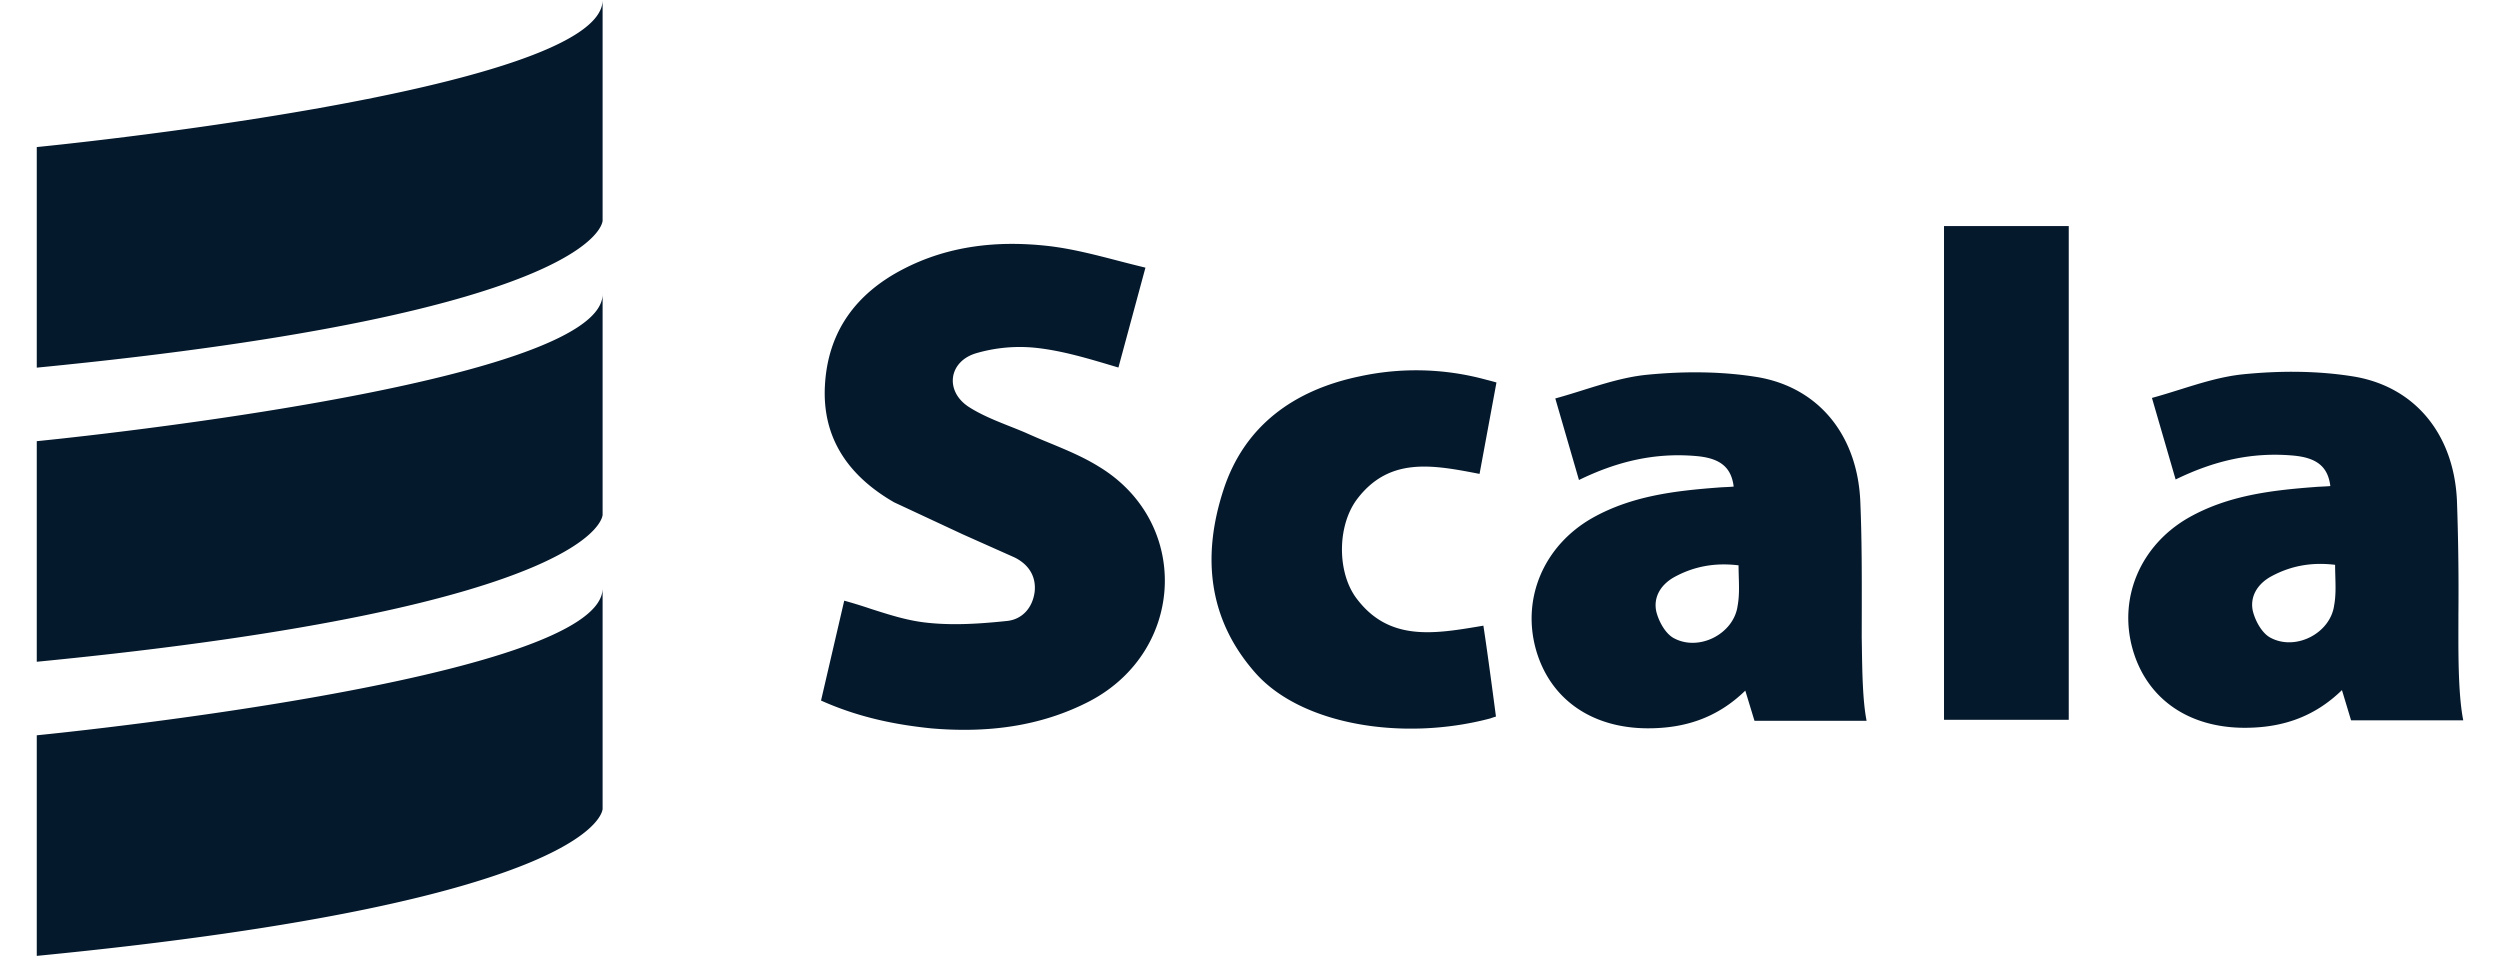 <svg xmlns="http://www.w3.org/2000/svg" viewBox="0 0 68 26" xml:space="preserve">
  <path d="M16.391 6V0C16.391 2.5 1 4 1 4v6c15.391-1.5 15.391-4 15.391-4zm36.486.149h3.393v13.43h-3.393V6.149zM22.963 16.338l-.631 2.717.002.001c1 .448 1.993.654 2.999.756 1.499.128 2.958-.039 4.312-.743 2.603-1.372 2.748-4.87.236-6.382-.416-.258-.874-.448-1.333-.638a19.594 19.594 0 0 1-.666-.285 18.389 18.389 0 0 0-.409-.166c-.387-.154-.776-.309-1.116-.526-.658-.423-.565-1.23.184-1.461a4.229 4.229 0 0 1 1.604-.153c.714.073 1.404.279 2.125.494l.151.045.735-2.717a44 44 0 0 1-.737-.186c-.642-.167-1.267-.329-1.905-.403-1.367-.154-2.709-.013-3.945.628-1.289.665-2.052 1.704-2.131 3.165-.08 1.448.657 2.473 1.88 3.178l1.867.871 1.406.627c.369.18.593.494.553.923-.052.448-.341.769-.763.808-.736.077-1.499.128-2.235.039-.495-.06-.972-.213-1.459-.369a13.842 13.842 0 0 0-.724-.223zm27.81 3.268h-3.051l-.25-.821c-.763.743-1.644 1.025-2.643 1.025-1.538 0-2.669-.795-3.051-2.14-.395-1.409.224-2.832 1.525-3.576 1.065-.602 2.235-.743 3.432-.833.069-.006.134-.009.2-.012.073-.003.145-.007.221-.014-.066-.539-.382-.782-1.052-.833-1.091-.089-2.104.141-3.156.654l-.644-2.218c.256-.07.508-.149.757-.227.569-.178 1.126-.352 1.701-.414 1.012-.102 2.064-.102 3.064.064 1.67.294 2.696 1.602 2.774 3.37.044 1.025.042 2.06.04 3.088v.004l-.001.613.004.248v.001c.01.692.022 1.483.128 2.019l.002.002zm-3.484-4.229c-.644-.077-1.21.026-1.749.32-.368.205-.578.551-.486.948.066.256.237.576.46.705.684.385 1.644-.102 1.749-.871.048-.26.04-.519.032-.788-.003-.104-.006-.208-.006-.314zm16.66 4.216H67v-.003c-.119-.602-.132-1.512-.132-2.268l.001-.612v-.005a69.067 69.067 0 0 0-.04-3.088c-.079-1.768-1.104-3.076-2.774-3.37-1-.167-2.052-.167-3.064-.064-.576.062-1.132.236-1.701.414-.249.078-.5.156-.757.227l.644 2.218c1.052-.513 2.064-.743 3.156-.654.67.051.986.294 1.052.833-.076.007-.148.01-.221.014-.066.003-.132.006-.2.012-1.197.09-2.367.231-3.432.833-1.301.743-1.92 2.167-1.525 3.576.382 1.346 1.512 2.14 3.051 2.14.999 0 1.88-.282 2.643-1.025l.248.822zm-2.183-3.909c.539-.295 1.105-.398 1.749-.321v-.001c0 .107.003.212.006.316.008.273.015.536-.032.787-.105.769-1.065 1.256-1.749.871-.223-.129-.394-.448-.46-.705-.092-.395.118-.742.486-.947zm-21.533-2.796.009.002.002-.001.46-2.486a10.286 10.286 0 0 0-.289-.077 7.218 7.218 0 0 0-3.432-.089c-1.789.372-3.143 1.345-3.709 3.101-.578 1.782-.421 3.498.868 4.96 1.25 1.423 4.024 1.872 6.391 1.244.145-.051.157-.051.157-.051s-.224-1.717-.342-2.473l-.064.011c-1.278.215-2.489.419-3.368-.728-.553-.705-.553-1.999 0-2.729.878-1.154 2.058-.927 3.317-.684zM1 12s15.391-1.5 15.391-4v6s0 2.5-15.391 4v-6zm0 8v6c15.391-1.5 15.391-4 15.391-4v-6C16.391 18.5 1 20 1 20z" fill-rule="evenodd" clip-rule="evenodd" fill="#05192d"/>
</svg>
